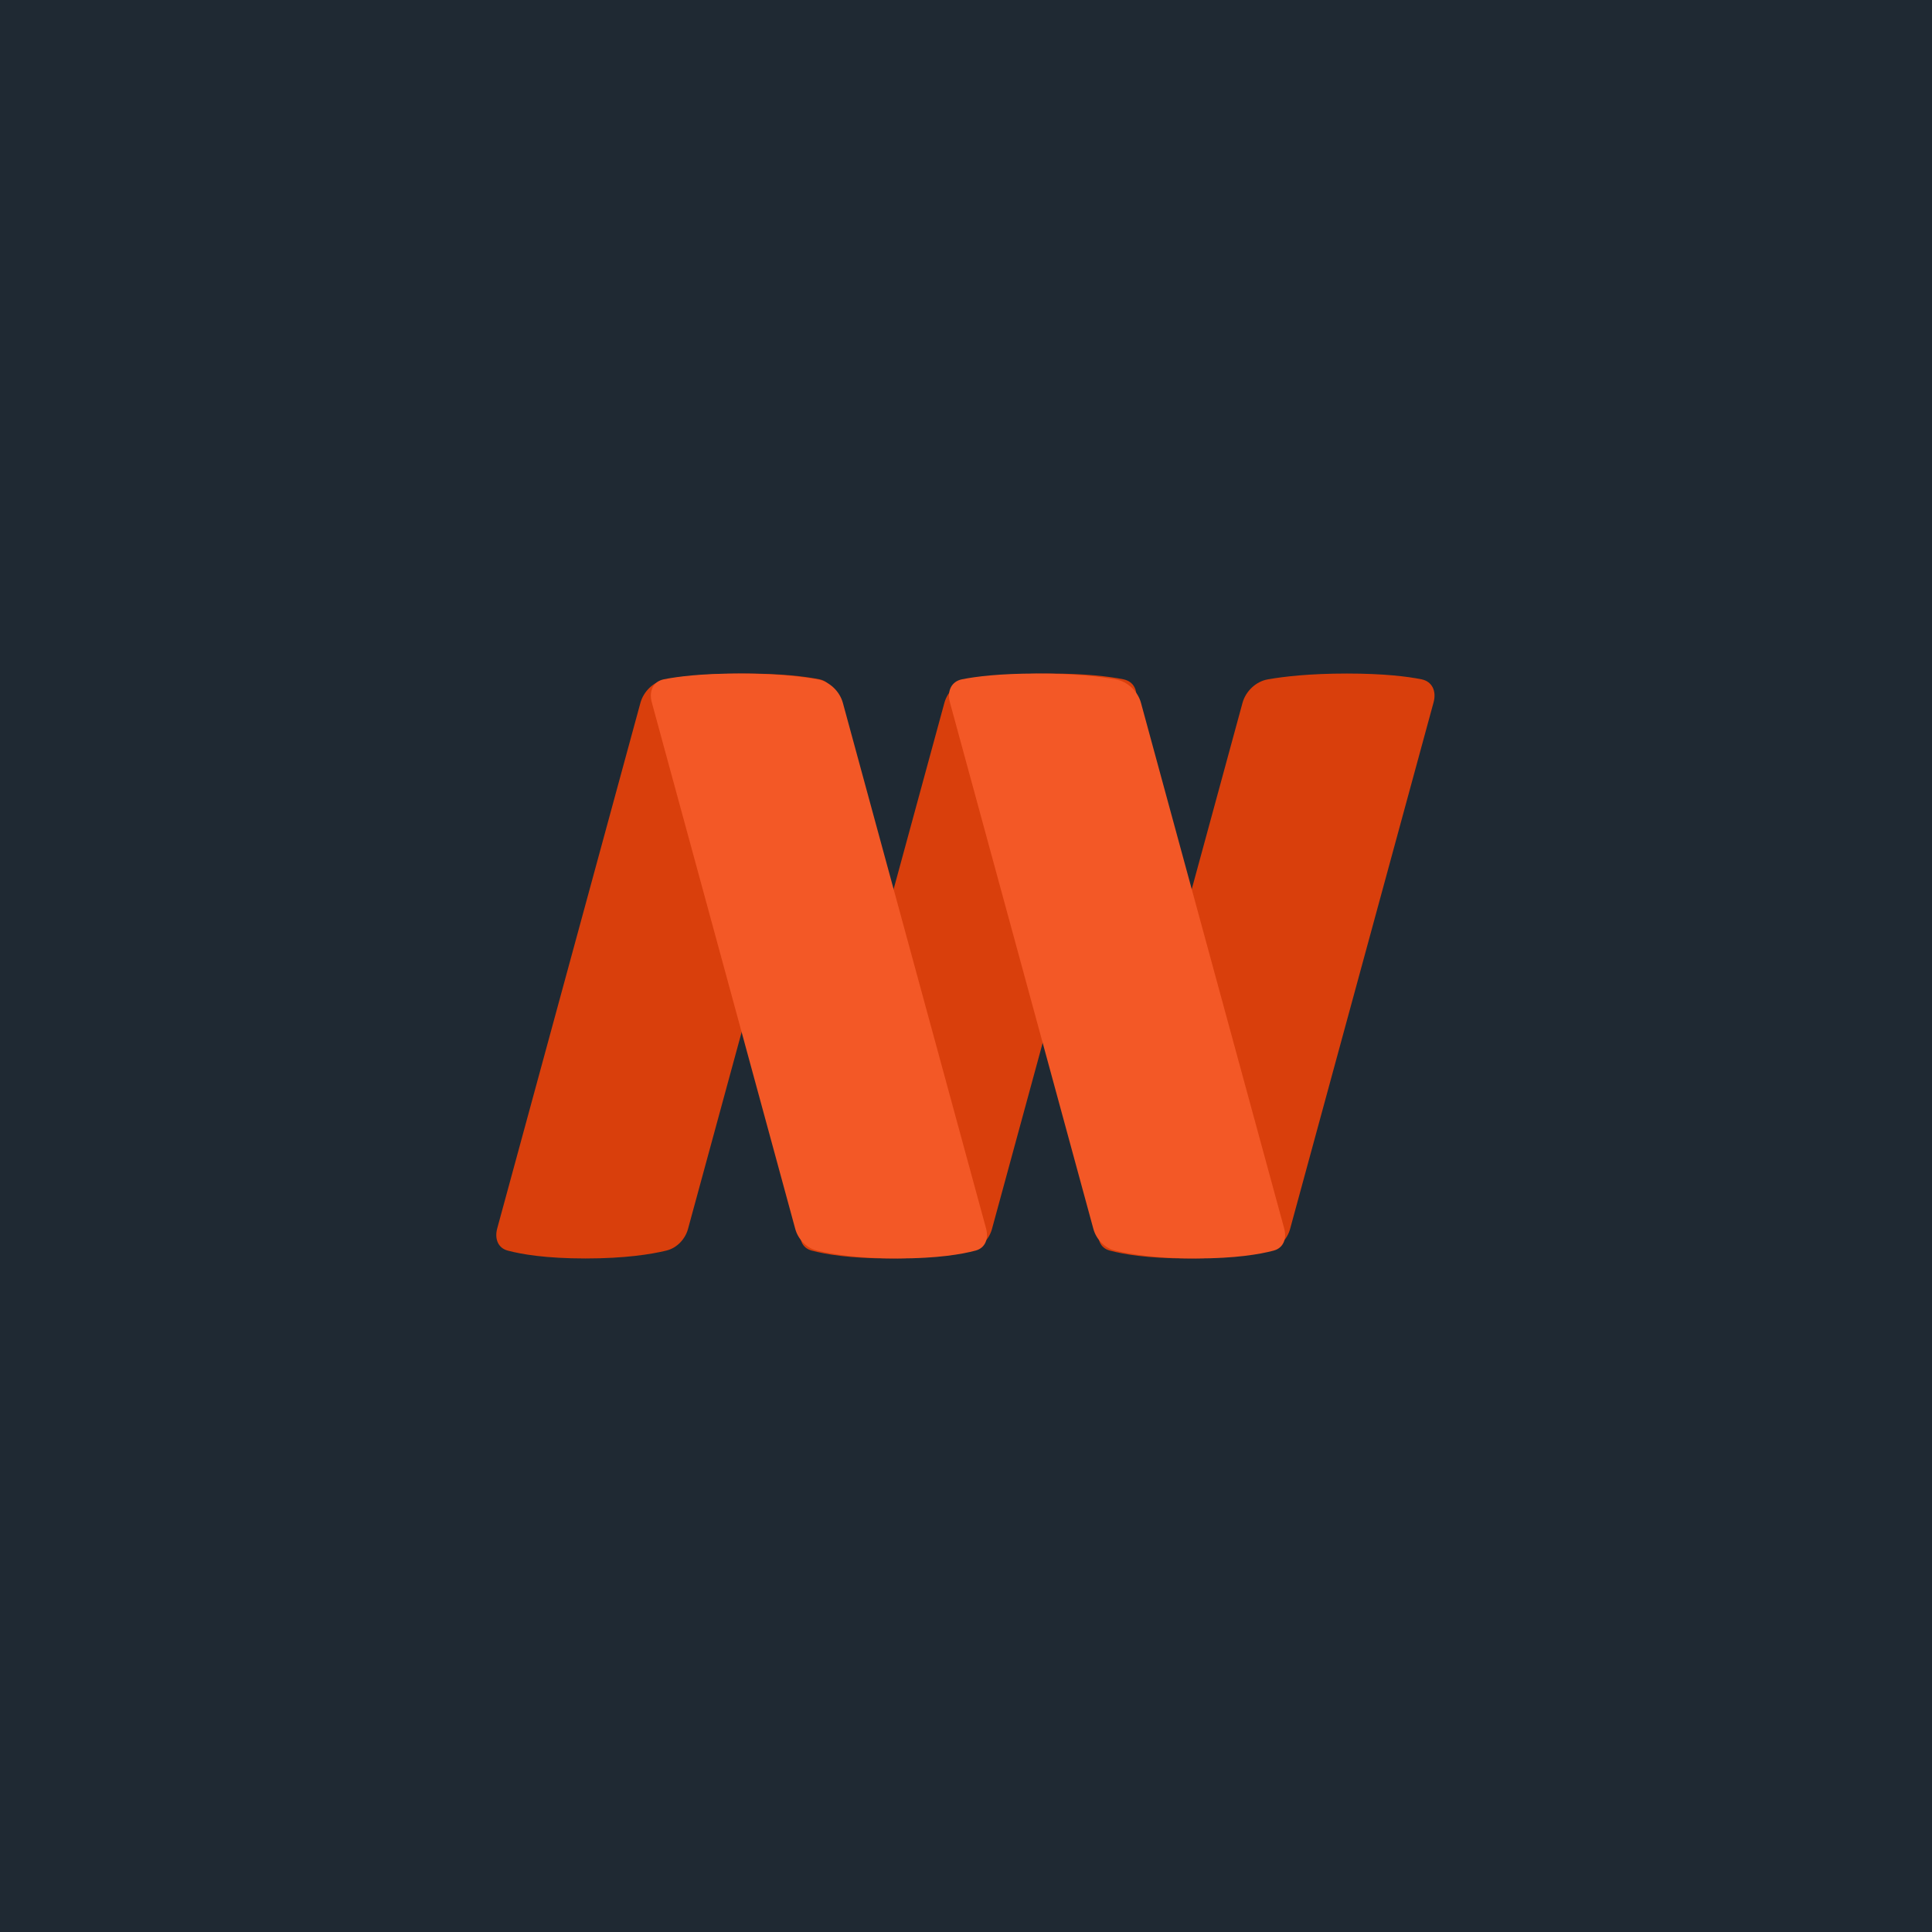 <svg width="109" height="109" viewBox="0 0 109 109" fill="none" xmlns="http://www.w3.org/2000/svg">
<rect width="109" height="109" fill="#1F2933"/>
<path d="M46.911 39.625C47.081 38.998 46.837 38.447 46.229 38.325C45.443 38.168 44.113 38 42.021 38C39.917 38 38.461 38.17 37.561 38.328C36.871 38.449 36.306 39.013 36.131 39.655L28.053 69.303C27.894 69.885 28.094 70.409 28.641 70.555C29.417 70.763 30.792 71 33.03 71C35.264 71 36.733 70.764 37.593 70.556C38.2 70.41 38.661 69.901 38.815 69.338L46.911 39.625Z" fill="#D93F0C"/>
<path d="M80.88 39.625C81.051 38.998 80.806 38.447 80.198 38.325C79.412 38.168 78.082 38 75.99 38C73.886 38 72.43 38.17 71.531 38.328C70.84 38.449 70.275 39.013 70.1 39.655L62.022 69.303C61.863 69.885 62.063 70.409 62.61 70.555C63.386 70.763 64.761 71 66.999 71C69.233 71 70.702 70.764 71.562 70.556C72.169 70.41 72.631 69.901 72.784 69.338L80.88 39.625Z" fill="#D93F0C"/>
<path d="M64.06 39.625C64.231 38.998 63.986 38.447 63.378 38.325C62.592 38.168 61.263 38 59.171 38C57.066 38 55.61 38.17 54.711 38.328C54.021 38.449 53.455 39.013 53.28 39.655L45.202 69.303C45.044 69.885 45.244 70.409 45.791 70.555C46.566 70.763 47.942 71 50.18 71C52.413 71 53.882 70.764 54.742 70.556C55.349 70.41 55.811 69.901 55.965 69.338L64.06 39.625Z" fill="#D93F0C"/>
<path d="M36.773 39.625C36.602 38.998 36.847 38.447 37.455 38.325C38.241 38.168 39.57 38 41.662 38C43.767 38 45.223 38.17 46.122 38.328C46.812 38.449 47.378 39.013 47.553 39.655L55.631 69.303C55.789 69.885 55.589 70.409 55.042 70.555C54.266 70.763 52.891 71 50.653 71C48.42 71 46.951 70.764 46.091 70.556C45.484 70.41 45.022 69.901 44.868 69.338L36.773 39.625Z" fill="#F35826"/>
<path d="M53.592 39.625C53.422 38.998 53.667 38.447 54.274 38.325C55.06 38.168 56.39 38 58.482 38C60.586 38 62.043 38.17 62.942 38.328C63.632 38.449 64.198 39.013 64.372 39.655L72.45 69.303C72.609 69.885 72.409 70.409 71.862 70.555C71.086 70.763 69.711 71 67.473 71C65.239 71 63.77 70.764 62.91 70.556C62.303 70.41 61.842 69.901 61.688 69.338L53.592 39.625Z" fill="#F35826"/>
</svg>
